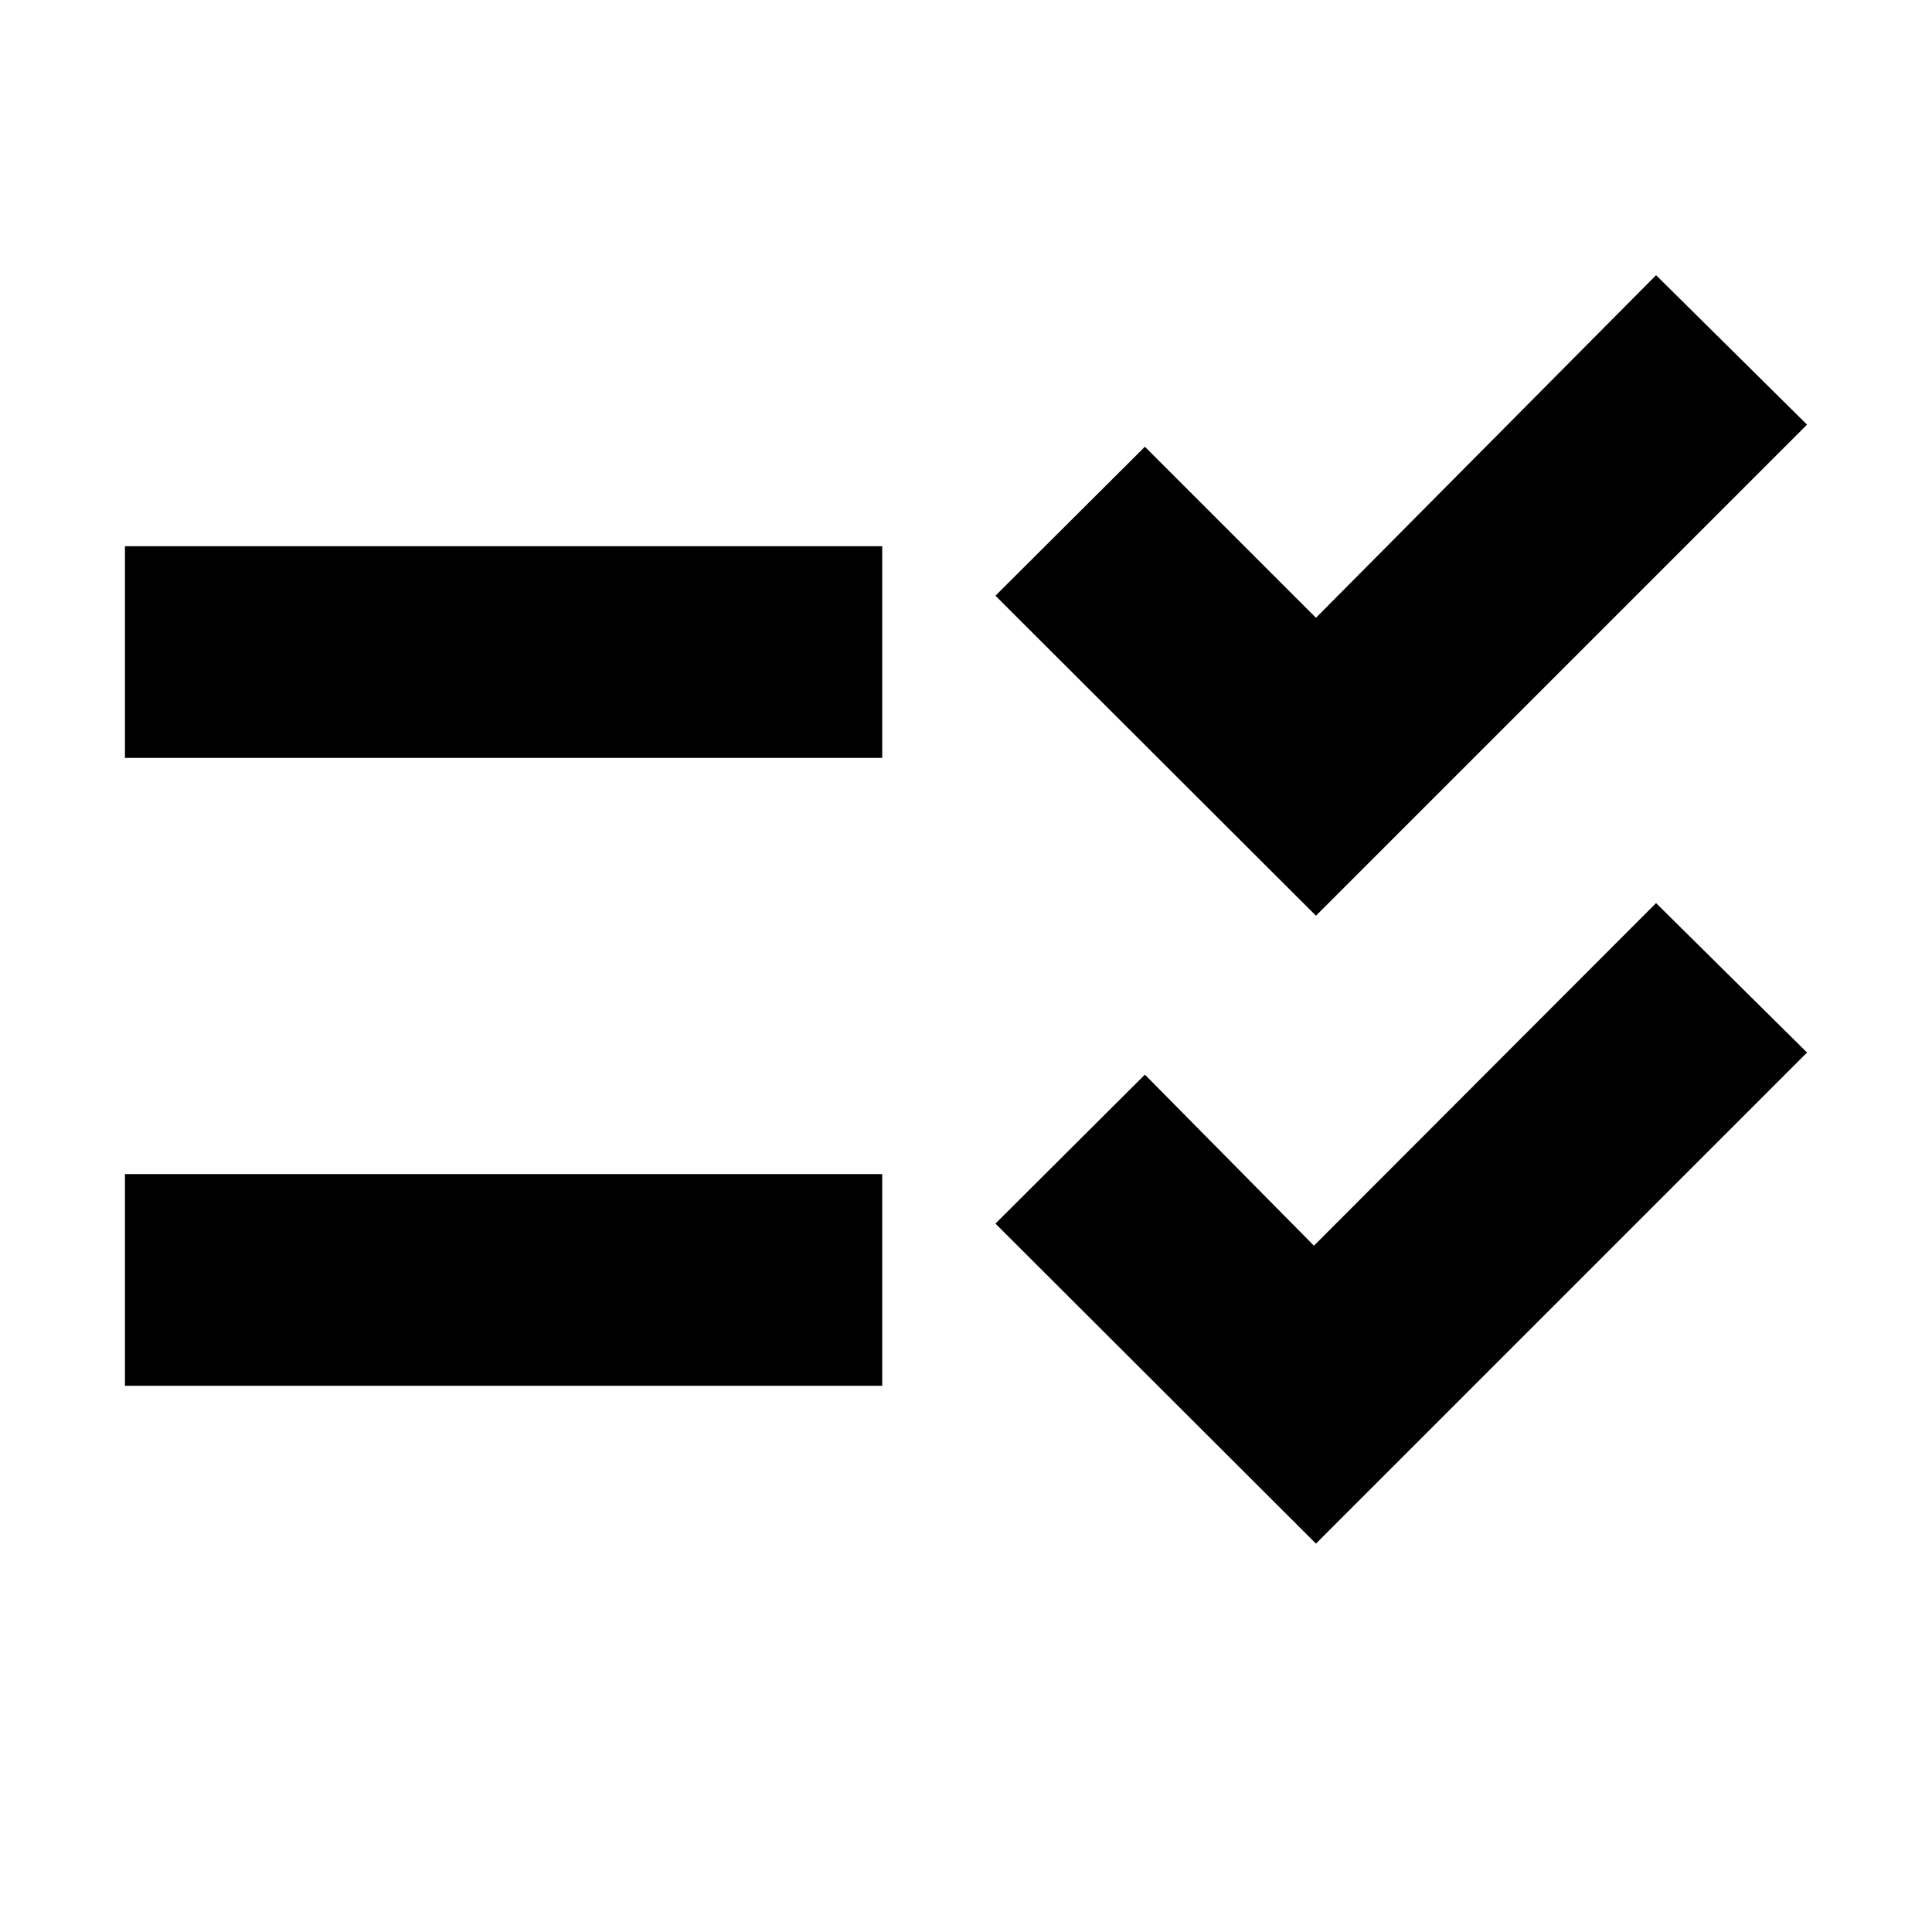 <svg xmlns="http://www.w3.org/2000/svg" height="20" viewBox="0 -960 960 960" width="20"><path d="M653.89-192.98 494.63-352l74.26-74.02 84 85 170-170.24L897.91-437 653.89-192.98Zm0-312L494.63-664l74.26-74.02 85 85 169-170.24L897.91-749 653.89-504.98ZM62.09-271.41v-105.18h376.28v105.18H62.09Zm0-312v-105.18h376.28v105.18H62.09Z"/></svg>